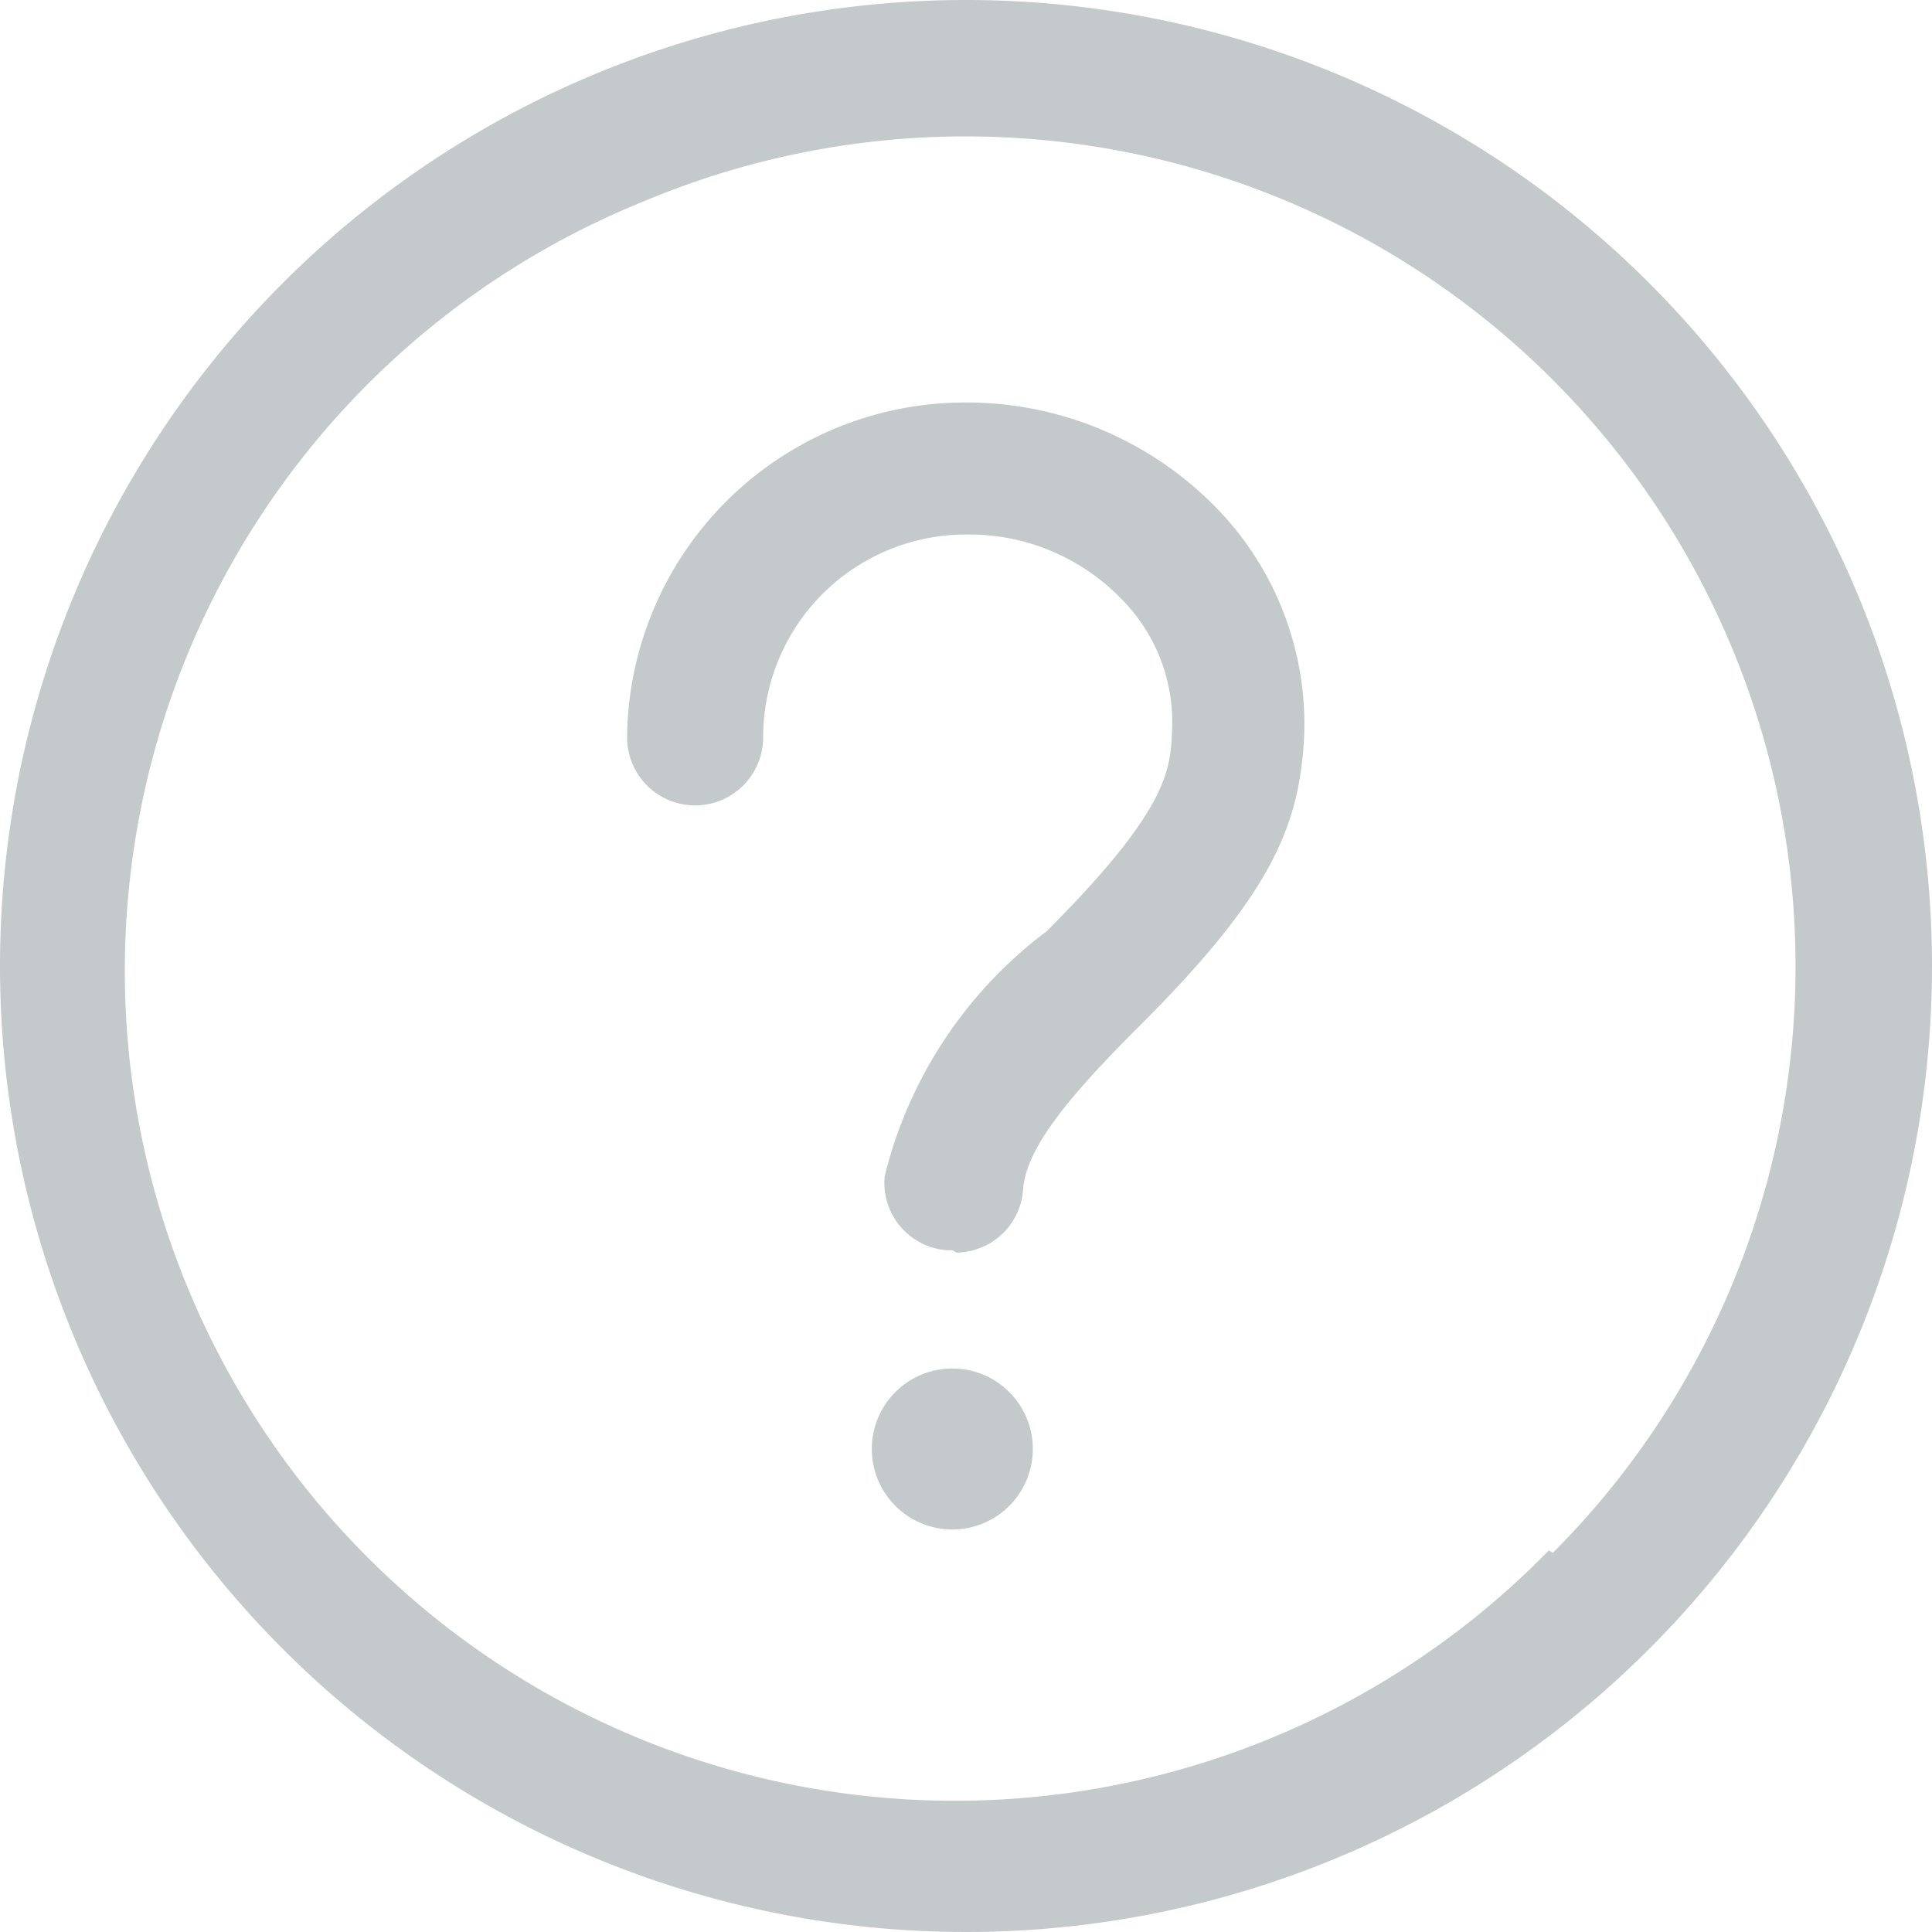 <svg t="1688458918410" class="icon" viewBox="0 0 1024 1024" version="1.1" xmlns="http://www.w3.org/2000/svg" p-id="1546"
     width="16" height="16">
    <path d="M462.08 768a42.667 42.667 0 1 0 42.667-42.667 42.667 42.667 0 0 0-42.667 42.667z m42.667-105.387h-3.413a35.84 35.84 0 0 1-32.427-39.253A231.253 231.253 0 0 1 554.667 493.653c64.427-64.427 65.707-85.333 66.56-106.667a92.587 92.587 0 0 0-26.453-69.12A112.213 112.213 0 0 0 512 283.307a107.52 107.52 0 0 0-107.52 107.52 35.84 35.84 0 1 1-72.107 0A179.2 179.2 0 0 1 512 213.333a184.747 184.747 0 0 1 133.973 57.173 164.267 164.267 0 0 1 45.227 120.32c-2.56 46.507-16.64 82.773-87.893 153.6-35.84 35.84-58.88 63.147-61.013 85.333a35.84 35.84 0 0 1-35.413 34.133z m316.16 159.147A439.893 439.893 0 1 1 341.333 106.667a439.893 439.893 0 0 1 481.707 716.373zM512 0a512 512 0 1 0 512 512A512 512 0 0 0 512 0z"
          fill="#C4C9CC" p-id="1547"></path>
</svg>